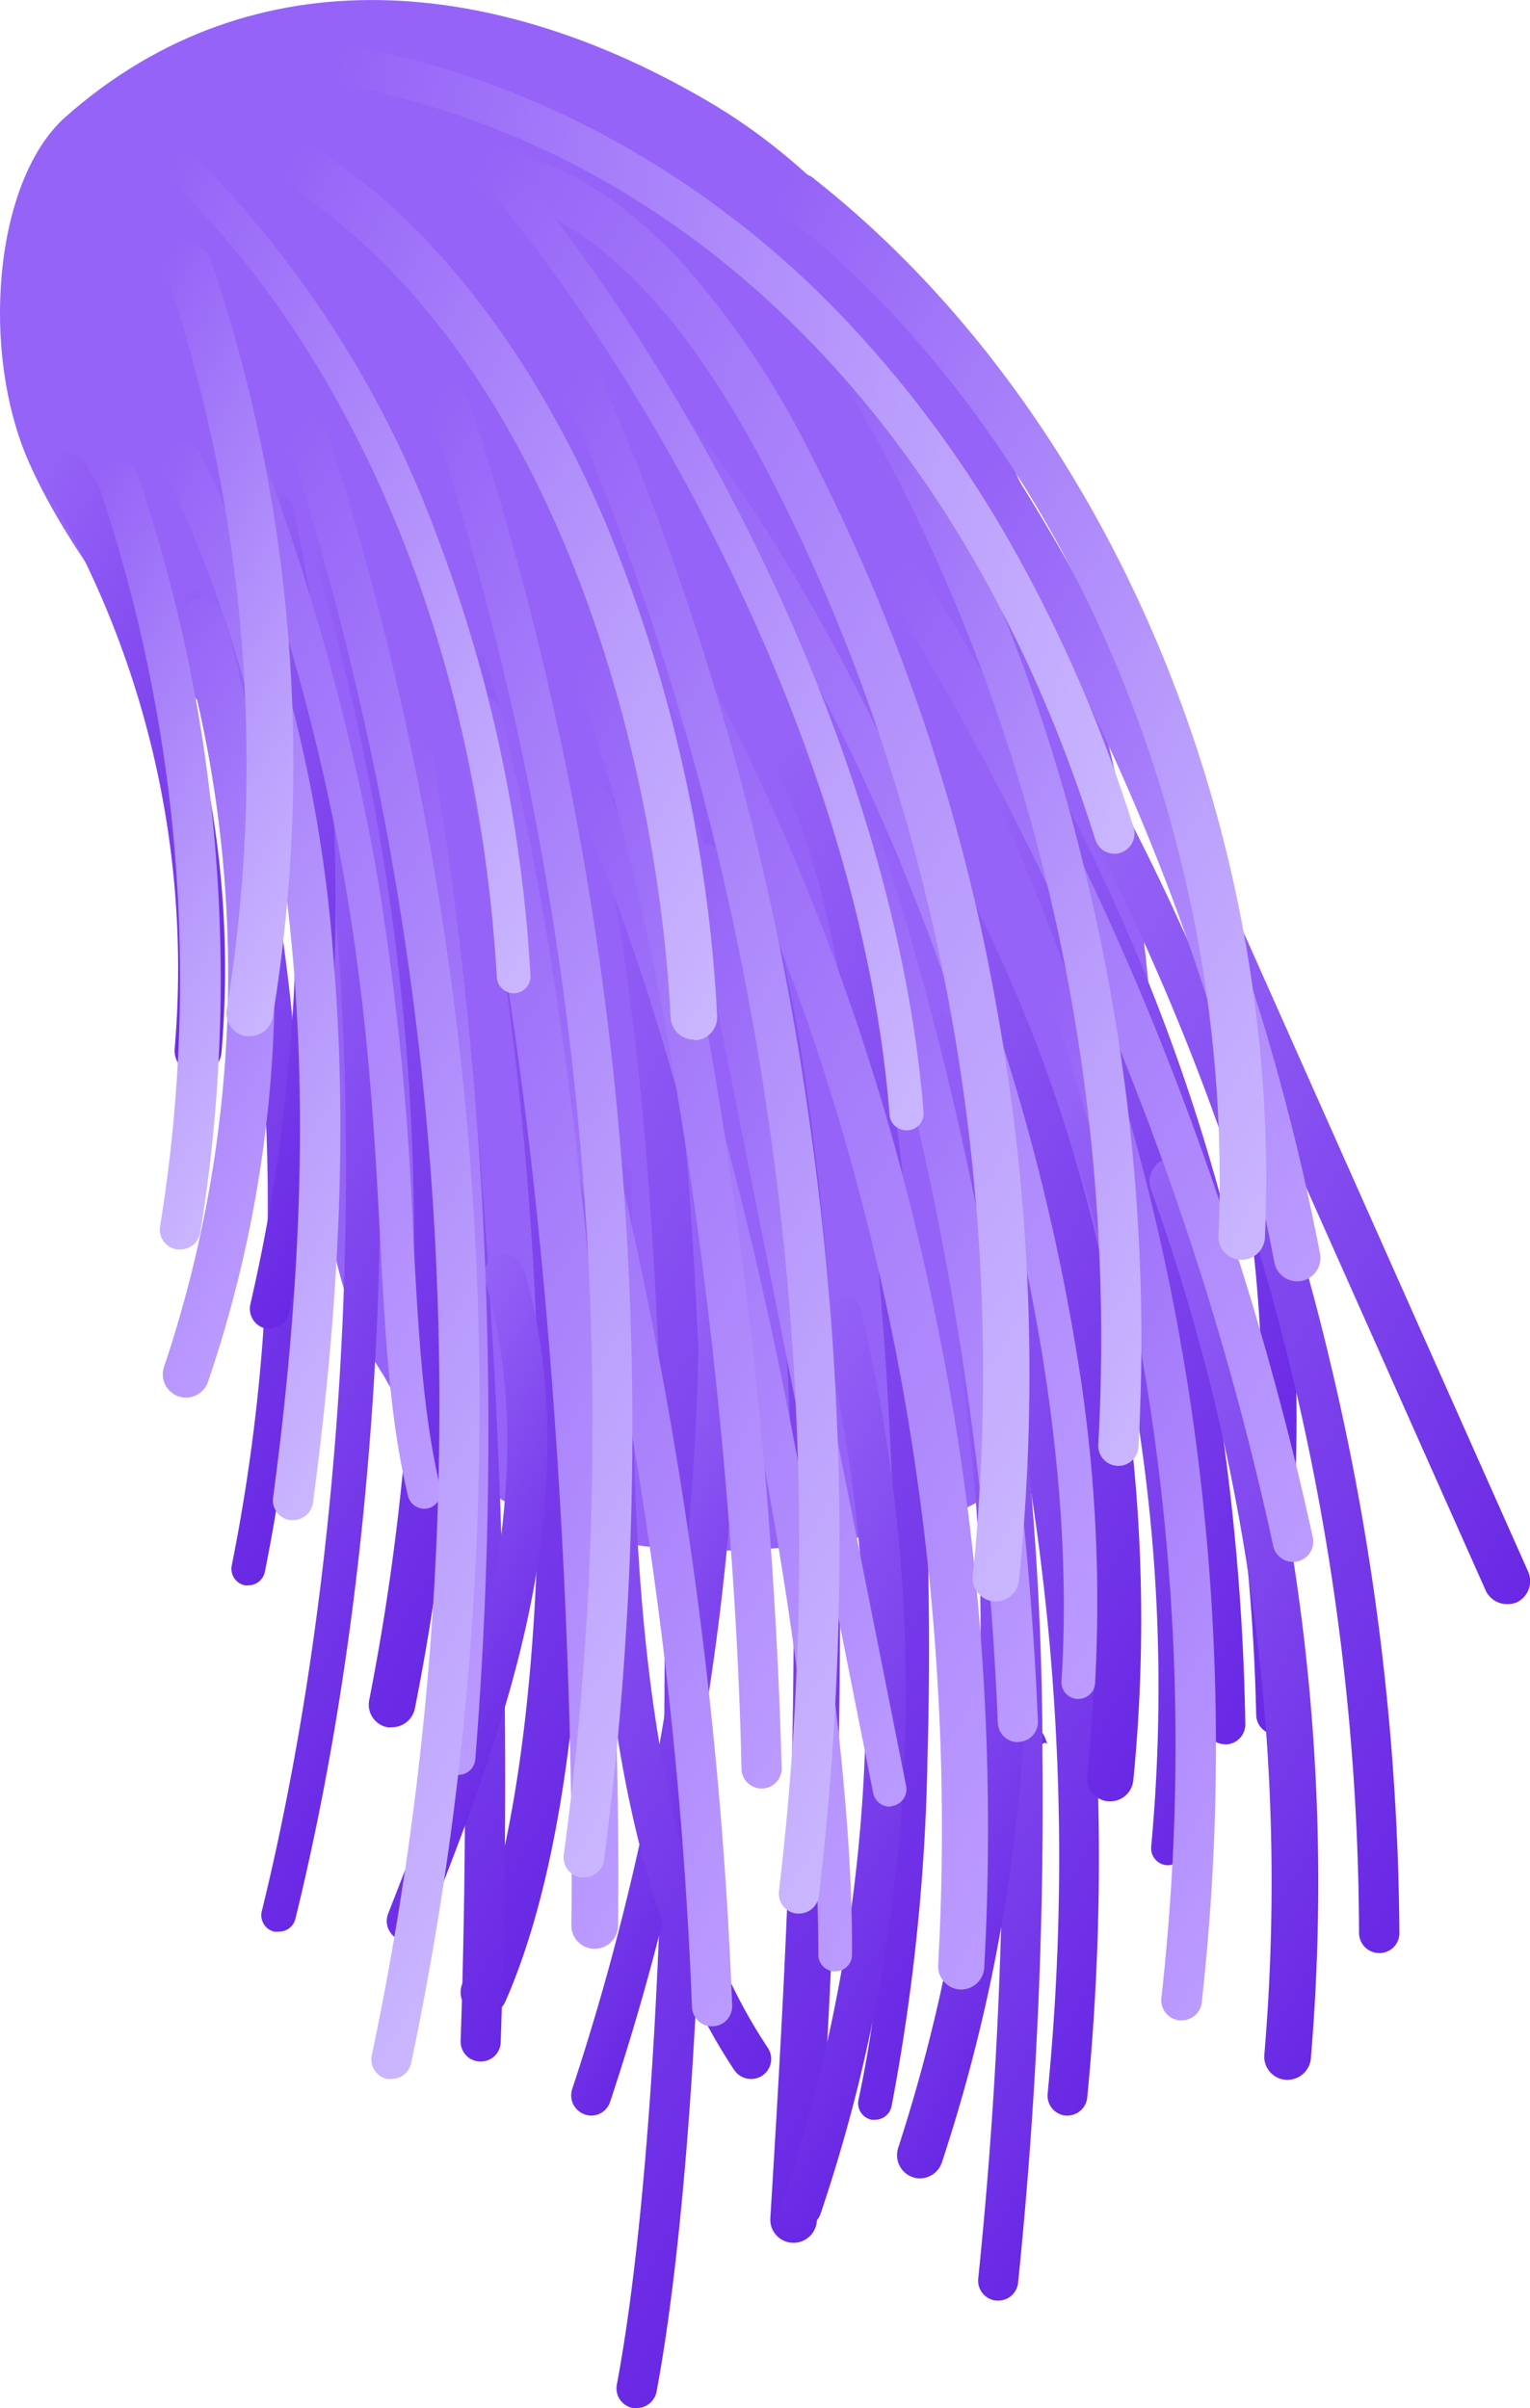 <svg xmlns="http://www.w3.org/2000/svg" xmlns:xlink="http://www.w3.org/1999/xlink" viewBox="0 0 106.95 168.3"><defs><style>.cls-1{fill:#9563f7;}.cls-2{fill:url(#linear-gradient);}.cls-3{fill:url(#linear-gradient-2);}.cls-4{fill:url(#linear-gradient-3);}.cls-5{fill:url(#linear-gradient-4);}.cls-6{fill:url(#linear-gradient-5);}.cls-7{fill:url(#linear-gradient-6);}.cls-8{fill:url(#linear-gradient-7);}.cls-9{fill:url(#linear-gradient-8);}.cls-10{fill:url(#linear-gradient-9);}.cls-11{fill:url(#linear-gradient-10);}.cls-12{fill:url(#linear-gradient-11);}.cls-13{fill:url(#linear-gradient-12);}.cls-14{fill:url(#linear-gradient-13);}.cls-15{fill:url(#linear-gradient-14);}.cls-16{fill:url(#linear-gradient-15);}.cls-17{fill:url(#linear-gradient-16);}.cls-18{fill:url(#linear-gradient-17);}.cls-19{fill:url(#linear-gradient-18);}.cls-20{fill:url(#linear-gradient-19);}.cls-21{fill:url(#linear-gradient-20);}.cls-22{fill:url(#linear-gradient-21);}.cls-23{fill:url(#linear-gradient-22);}.cls-24{fill:url(#linear-gradient-23);}.cls-25{fill:url(#linear-gradient-24);}.cls-26{fill:url(#linear-gradient-25);}.cls-27{fill:url(#linear-gradient-26);}.cls-28{fill:url(#linear-gradient-27);}.cls-29{fill:url(#linear-gradient-28);}.cls-30{fill:url(#linear-gradient-29);}.cls-31{fill:url(#linear-gradient-30);}.cls-32{fill:url(#linear-gradient-31);}.cls-33{fill:url(#linear-gradient-32);}.cls-34{fill:url(#linear-gradient-33);}.cls-35{fill:url(#linear-gradient-34);}.cls-36{fill:url(#linear-gradient-35);}.cls-37{fill:url(#linear-gradient-36);}.cls-38{fill:url(#linear-gradient-37);}.cls-39{fill:url(#linear-gradient-38);}.cls-40{fill:url(#linear-gradient-39);}.cls-41{fill:url(#linear-gradient-40);}.cls-42{fill:url(#linear-gradient-41);}.cls-43{fill:url(#linear-gradient-42);}.cls-44{fill:url(#linear-gradient-43);}.cls-45{fill:url(#linear-gradient-44);}.cls-46{fill:url(#linear-gradient-45);}.cls-47{fill:url(#linear-gradient-46);}.cls-48{fill:url(#linear-gradient-47);}.cls-49{fill:url(#linear-gradient-48);}.cls-50{fill:url(#linear-gradient-49);}.cls-51{fill:url(#linear-gradient-50);}.cls-52{fill:url(#linear-gradient-51);}.cls-53{fill:url(#linear-gradient-52);}.cls-54{fill:url(#linear-gradient-53);}</style><linearGradient id="linear-gradient" x1="70.31" y1="121.61" x2="73.21" y2="121.61" gradientUnits="userSpaceOnUse"><stop offset="0" stop-color="#9563f7"/><stop offset="1" stop-color="#6928e4"/></linearGradient><linearGradient id="linear-gradient-2" x1="61.1" y1="61.47" x2="101.83" y2="84.98" xlink:href="#linear-gradient"/><linearGradient id="linear-gradient-3" x1="57.56" y1="76.05" x2="99.09" y2="100.03" xlink:href="#linear-gradient"/><linearGradient id="linear-gradient-4" x1="49.06" y1="97.15" x2="90.8" y2="121.25" xlink:href="#linear-gradient"/><linearGradient id="linear-gradient-5" x1="34.31" y1="86.3" x2="81.75" y2="113.69" xlink:href="#linear-gradient"/><linearGradient id="linear-gradient-6" x1="26.08" y1="89.04" x2="78.16" y2="119.1" xlink:href="#linear-gradient"/><linearGradient id="linear-gradient-7" x1="11.3" y1="80.5" x2="55.04" y2="105.75" xlink:href="#linear-gradient"/><linearGradient id="linear-gradient-8" x1="12.9" y1="92.72" x2="51.23" y2="114.86" xlink:href="#linear-gradient"/><linearGradient id="linear-gradient-9" x1="4.41" y1="83.6" x2="38.47" y2="103.26" xlink:href="#linear-gradient"/><linearGradient id="linear-gradient-10" x1="-2.09" y1="65.93" x2="32.43" y2="85.87" xlink:href="#linear-gradient"/><linearGradient id="linear-gradient-11" x1="-4.36" y1="45.52" x2="22.77" y2="61.19" xlink:href="#linear-gradient"/><linearGradient id="linear-gradient-12" x1="64.04" y1="95.16" x2="93" y2="111.88" xlink:href="#linear-gradient"/><linearGradient id="linear-gradient-13" x1="62.36" y1="82.37" x2="111.95" y2="111" xlink:href="#linear-gradient"/><linearGradient id="linear-gradient-14" x1="51.38" y1="112.45" x2="86.72" y2="132.86" xlink:href="#linear-gradient"/><linearGradient id="linear-gradient-15" x1="17.68" y1="96.25" x2="69.6" y2="126.22" xlink:href="#linear-gradient"/><linearGradient id="linear-gradient-16" x1="5.76" y1="55.94" x2="32.18" y2="71.2" xlink:href="#linear-gradient"/><linearGradient id="linear-gradient-17" x1="4.93" y1="66.7" x2="45.88" y2="90.34" xlink:href="#linear-gradient"/><linearGradient id="linear-gradient-18" x1="49.33" y1="78.81" x2="91.65" y2="103.24" xlink:href="#linear-gradient"/><linearGradient id="linear-gradient-19" x1="55.87" y1="71.49" x2="103.03" y2="98.71" xlink:href="#linear-gradient"/><linearGradient id="linear-gradient-20" x1="35.77" y1="112.55" x2="55.85" y2="124.15" xlink:href="#linear-gradient"/><linearGradient id="linear-gradient-21" x1="29.49" y1="102.72" x2="65.79" y2="123.68" xlink:href="#linear-gradient"/><linearGradient id="linear-gradient-22" x1="43.78" y1="115.24" x2="71.1" y2="131.01" xlink:href="#linear-gradient"/><linearGradient id="linear-gradient-23" x1="54.29" y1="115.26" x2="78.52" y2="129.25" xlink:href="#linear-gradient"/><linearGradient id="linear-gradient-24" x1="68.32" y1="102.91" x2="103.68" y2="123.32" xlink:href="#linear-gradient"/><linearGradient id="linear-gradient-25" x1="23.39" y1="106.78" x2="40.29" y2="116.53" xlink:href="#linear-gradient"/><linearGradient id="linear-gradient-26" x1="75.02" y1="75.28" x2="114.4" y2="98.01" xlink:href="#linear-gradient"/><linearGradient id="linear-gradient-27" x1="1.09" y1="62.56" x2="25.94" y2="76.9" gradientUnits="userSpaceOnUse"><stop offset="0" stop-color="#9563f7"/><stop offset="0.5" stop-color="#a981fb"/><stop offset="1" stop-color="#bb9bff"/></linearGradient><linearGradient id="linear-gradient-28" x1="-0.59" y1="52.5" x2="45.54" y2="79.13" xlink:href="#linear-gradient-27"/><linearGradient id="linear-gradient-29" x1="13.43" y1="78.16" x2="47.77" y2="97.99" xlink:href="#linear-gradient-27"/><linearGradient id="linear-gradient-30" x1="21.05" y1="89.27" x2="65.87" y2="115.15" xlink:href="#linear-gradient-27"/><linearGradient id="linear-gradient-31" x1="25.23" y1="82.1" x2="74.71" y2="110.67" xlink:href="#linear-gradient-27"/><linearGradient id="linear-gradient-32" x1="27.41" y1="74.14" x2="86.07" y2="108.01" xlink:href="#linear-gradient-27"/><linearGradient id="linear-gradient-33" x1="29.67" y1="55.19" x2="91.98" y2="91.16" xlink:href="#linear-gradient-27"/><linearGradient id="linear-gradient-34" x1="50.86" y1="59.21" x2="102.75" y2="89.17" xlink:href="#linear-gradient-27"/><linearGradient id="linear-gradient-35" x1="59.41" y1="49.14" x2="101.06" y2="73.19" xlink:href="#linear-gradient-27"/><linearGradient id="linear-gradient-36" x1="59.46" y1="93.72" x2="97.96" y2="115.95" xlink:href="#linear-gradient-27"/><linearGradient id="linear-gradient-37" x1="14.72" y1="79.22" x2="60.21" y2="105.49" xlink:href="#linear-gradient-27"/><linearGradient id="linear-gradient-38" x1="25.22" y1="72.51" x2="69.58" y2="98.13" xlink:href="#linear-gradient-27"/><linearGradient id="linear-gradient-39" x1="35.82" y1="81.15" x2="75.65" y2="104.14" xlink:href="#linear-gradient-27"/><linearGradient id="linear-gradient-40" x1="47.27" y1="79.24" x2="84.2" y2="100.56" xlink:href="#linear-gradient-27"/><linearGradient id="linear-gradient-41" x1="42.73" y1="33.58" x2="100.07" y2="66.69" gradientUnits="userSpaceOnUse"><stop offset="0" stop-color="#9563f7"/><stop offset="0.65" stop-color="#b99cfc"/><stop offset="1" stop-color="#cab6ff"/></linearGradient><linearGradient id="linear-gradient-42" x1="44.56" y1="49.1" x2="93.48" y2="77.35" xlink:href="#linear-gradient-41"/><linearGradient id="linear-gradient-43" x1="16.54" y1="40.12" x2="88.14" y2="81.46" xlink:href="#linear-gradient-41"/><linearGradient id="linear-gradient-44" x1="18.84" y1="62.79" x2="77.93" y2="96.9" xlink:href="#linear-gradient-41"/><linearGradient id="linear-gradient-45" x1="9.61" y1="63.97" x2="62.74" y2="94.64" xlink:href="#linear-gradient-41"/><linearGradient id="linear-gradient-46" x1="-3.36" y1="71.32" x2="52.31" y2="103.46" xlink:href="#linear-gradient-41"/><linearGradient id="linear-gradient-47" x1="-3.14" y1="57.17" x2="36.43" y2="80.02" xlink:href="#linear-gradient-41"/><linearGradient id="linear-gradient-48" x1="-3.66" y1="51.71" x2="24.55" y2="68" xlink:href="#linear-gradient-41"/><linearGradient id="linear-gradient-49" x1="1.03" y1="36.48" x2="29.62" y2="52.98" xlink:href="#linear-gradient-41"/><linearGradient id="linear-gradient-50" x1="2.66" y1="27.53" x2="46.24" y2="52.69" xlink:href="#linear-gradient-41"/><linearGradient id="linear-gradient-51" x1="10.78" y1="27.49" x2="59.34" y2="55.53" xlink:href="#linear-gradient-41"/><linearGradient id="linear-gradient-52" x1="22.96" y1="29.89" x2="75.05" y2="59.96" xlink:href="#linear-gradient-41"/><linearGradient id="linear-gradient-53" x1="1360.89" y1="1566.82" x2="1417.84" y2="1599.7" gradientTransform="translate(-1761.77 -1040.71) rotate(-18.13)" xlink:href="#linear-gradient-41"/></defs><g id="Layer_2" data-name="Layer 2"><g id="Layer_1-2" data-name="Layer 1"><path class="cls-1" d="M80.71,75.25c-.95-25.48-11-56.14-30.93-68C35-1.54,17.88-3.58,4.58,8.17c-5,4.44-6,16.41-2.54,24.18,2.75,6.22,8.77,13.95,13.25,18C26.45,61.54,18.1,82.9,26.82,96.14c7.78,14.34,24.49,13.32,37,10.57C76.11,103.81,82,89,80.71,75.25Z"/><path class="cls-2" d="M70.57,122.84c-.06-.16-.11-.27-.13-.34a1.39,1.39,0,0,1,.19-1.49l.52-.64.81.15c.84.15,1.07.84,1.24,1.34v0l-.09,0v-.08l-1.24.49-1.28.43,0,.06Z"/><path class="cls-3" d="M89.33,105.45h-.06a1.18,1.18,0,0,1-1.12-1.24c1-21.61-4.64-44-15.55-61.41a1.18,1.18,0,0,1,2-1.25A104.11,104.11,0,0,1,87.16,71.33a112.51,112.51,0,0,1,3.35,33A1.18,1.18,0,0,1,89.33,105.45Z"/><path class="cls-4" d="M85.65,121.91a1.41,1.41,0,0,1-1.41-1.38A161.65,161.65,0,0,0,69.73,56.16,1.4,1.4,0,1,1,72.28,55a164.48,164.48,0,0,1,14.77,65.49,1.4,1.4,0,0,1-1.38,1.43Z"/><path class="cls-5" d="M74.63,147.86h-.14a1.4,1.4,0,0,1-1.26-1.53,168,168,0,0,0-9.31-73.89,1.4,1.4,0,1,1,2.63-1,167.17,167.17,0,0,1,8.91,36.84A172.14,172.14,0,0,1,76,146.59,1.4,1.4,0,0,1,74.63,147.86Z"/><path class="cls-6" d="M61.17,148.15a1.07,1.07,0,0,1-.25,0,1.18,1.18,0,0,1-.91-1.4C65.8,120,61,62.85,54,53.74a1.18,1.18,0,1,1,1.87-1.44C60.21,58,63,77.37,64.16,93.62c.7,9.84.94,19.83.68,28.9a142.84,142.84,0,0,1-2.52,24.7A1.18,1.18,0,0,1,61.17,148.15Z"/><path class="cls-7" d="M55.48,156.75h-.1A1.62,1.62,0,0,1,53.85,155c1.7-27.85,4.55-74.46-6.6-101.38a1.63,1.63,0,0,1,3-1.25A102.38,102.38,0,0,1,56.36,75.9,228.72,228.72,0,0,1,58.59,103c.53,19.14-.68,39-1.49,52.19A1.63,1.63,0,0,1,55.48,156.75Z"/><path class="cls-8" d="M33.83,140.87a1.7,1.7,0,0,1-.66-.14,1.63,1.63,0,0,1-.83-2.15c8.95-20.23,5.33-69.21-1.39-91.09a1.63,1.63,0,0,1,3.12-1C37.58,58,40.16,76,40.78,93.54c.42,11.75.27,33.39-5.46,46.36A1.65,1.65,0,0,1,33.83,140.87Z"/><path class="cls-9" d="M33.55,144.08h0a1.39,1.39,0,0,1-1.35-1.45,537,537,0,0,0-3-77.57A1.4,1.4,0,1,1,32,64.75a538.45,538.45,0,0,1,3,78A1.39,1.39,0,0,1,33.55,144.08Z"/><path class="cls-10" d="M19.45,135a1,1,0,0,1-.29,0,1.17,1.17,0,0,1-.86-1.42c6-24.46,7.56-55.26,4-80.39a1.18,1.18,0,0,1,2.34-.33c3.64,25.4,2.1,56.55-4,81.28A1.17,1.17,0,0,1,19.45,135Z"/><path class="cls-11" d="M17.36,110.8a1,1,0,0,1-.24,0,1.18,1.18,0,0,1-.92-1.39,128.89,128.89,0,0,0-4.33-66.81,1.17,1.17,0,0,1,.73-1.5,1.18,1.18,0,0,1,1.5.73,131.37,131.37,0,0,1,4.41,68.05A1.18,1.18,0,0,1,17.36,110.8Z"/><path class="cls-12" d="M13.83,75.05h-.14a1.62,1.62,0,0,1-1.48-1.76,65.43,65.43,0,0,0-9-39.13A1.63,1.63,0,1,1,6,32.43a68.78,68.78,0,0,1,9.48,41.13A1.62,1.62,0,0,1,13.83,75.05Z"/><path class="cls-13" d="M81.65,130.36h-.11a1.19,1.19,0,0,1-1.07-1.29,121,121,0,0,0-6.19-50.83,1.18,1.18,0,1,1,2.22-.78,123.28,123.28,0,0,1,6.32,51.83A1.17,1.17,0,0,1,81.65,130.36Z"/><path class="cls-14" d="M96.42,136.5A1.41,1.41,0,0,1,95,135.11a169.3,169.3,0,0,0-18.36-76.2,1.41,1.41,0,1,1,2.5-1.29A166.29,166.29,0,0,1,92.91,94.89a176.33,176.33,0,0,1,4.91,40.2,1.39,1.39,0,0,1-1.39,1.41Z"/><path class="cls-15" d="M69.78,160.79h-.15a1.4,1.4,0,0,1-1.25-1.54c2.72-26.27,2.18-53.59-1.44-73.08a1.4,1.4,0,0,1,2.76-.51,218.14,218.14,0,0,1,3.17,36.84,330.06,330.06,0,0,1-1.7,37A1.39,1.39,0,0,1,69.78,160.79Z"/><path class="cls-16" d="M44.5,168.3l-.26,0a1.4,1.4,0,0,1-1.12-1.64c2.23-11.89,3.5-33.21,3.32-55.63-.21-24.15-2-44.22-5-55.06a1.41,1.41,0,0,1,2.71-.75c3,11.07,4.9,31.4,5.1,55.79.19,22.59-1.1,44.11-3.36,56.17A1.41,1.41,0,0,1,44.5,168.3Z"/><path class="cls-17" d="M18.87,92.85l-.32,0a1.42,1.42,0,0,1-1.05-1.69A124.5,124.5,0,0,0,17.71,36a1.4,1.4,0,1,1,2.74-.62,126.8,126.8,0,0,1,3,28.21,126.52,126.52,0,0,1-3.25,28.18A1.4,1.4,0,0,1,18.87,92.85Z"/><path class="cls-18" d="M27.4,120.72a1.22,1.22,0,0,1-.32,0,1.61,1.61,0,0,1-1.27-1.91,166.37,166.37,0,0,0-4-80.34,1.63,1.63,0,1,1,3.11-1A165.8,165.8,0,0,1,32,78.1a167.87,167.87,0,0,1-3,41.31A1.64,1.64,0,0,1,27.4,120.72Z"/><path class="cls-19" d="M77.63,125.9h-.16A1.62,1.62,0,0,1,76,124.11c2.25-22.82-2.87-46.69-14.05-65.5A1.63,1.63,0,1,1,64.76,57,106.68,106.68,0,0,1,77.22,89.16a114.47,114.47,0,0,1,2,35.27A1.63,1.63,0,0,1,77.63,125.9Z"/><path class="cls-20" d="M89.21,121.23a1.4,1.4,0,0,1-1.4-1.37C87.28,95.46,80.42,71,68.48,51.09a1.4,1.4,0,0,1,2.41-1.44A137.28,137.28,0,0,1,85.14,83a147.59,147.59,0,0,1,5.48,36.77,1.41,1.41,0,0,1-1.38,1.43Z"/><path class="cls-21" d="M41.35,147.86a1.39,1.39,0,0,1-.44-.07A1.41,1.41,0,0,1,40,146a175.79,175.79,0,0,0,8.85-55.76,1.41,1.41,0,0,1,1.4-1.41h0a1.4,1.4,0,0,1,1.4,1.4,179.65,179.65,0,0,1-2.22,28.83,174.43,174.43,0,0,1-6.78,27.83A1.39,1.39,0,0,1,41.35,147.86Z"/><path class="cls-22" d="M52.5,145.3a1.4,1.4,0,0,1-1.17-.62c-10.11-15.15-10-39.34-9.95-58.78V82.5a1.41,1.41,0,0,1,1.41-1.41h0a1.41,1.41,0,0,1,1.4,1.41c0,1.12,0,2.26,0,3.41-.06,19.06-.14,42.78,9.48,57.21a1.4,1.4,0,0,1-.39,1.95A1.38,1.38,0,0,1,52.5,145.3Z"/><path class="cls-23" d="M56.05,155.67a1.39,1.39,0,0,1-1.33-1.85,111.39,111.39,0,0,0,2.74-61.51,1.4,1.4,0,0,1,2.73-.66,114,114,0,0,1,3,31.81,112.41,112.41,0,0,1-5.83,31.26A1.39,1.39,0,0,1,56.05,155.67Z"/><path class="cls-24" d="M64.3,152.25a1.52,1.52,0,0,1-.51-.09,1.63,1.63,0,0,1-1-2.06A117.66,117.66,0,0,0,66.9,94.16a1.63,1.63,0,1,1,3.21-.55,120.36,120.36,0,0,1,1.36,29.11,117.71,117.71,0,0,1-5.63,28.41A1.63,1.63,0,0,1,64.3,152.25Z"/><path class="cls-25" d="M90,145.36h-.13a1.62,1.62,0,0,1-1.49-1.76,143.26,143.26,0,0,0-7.94-60.53,1.63,1.63,0,0,1,3.06-1.12,146.58,146.58,0,0,1,8.13,61.92A1.64,1.64,0,0,1,90,145.36Z"/><path class="cls-26" d="M28.44,135.66a1.58,1.58,0,0,1-.52-.09,1.41,1.41,0,0,1-.79-1.82c2.73-7,5.56-14.19,7.12-21.74,1.72-8.32,1.6-16.11-.35-22.55a1.4,1.4,0,1,1,2.69-.81c2.08,6.88,2.23,15.16.41,23.93-1.61,7.78-4.48,15.11-7.26,22.19A1.39,1.39,0,0,1,28.44,135.66Z"/><path class="cls-27" d="M105.32,112.11a1.63,1.63,0,0,1-1.49-1L82.61,63.47a1.64,1.64,0,0,1,.83-2.15,1.62,1.62,0,0,1,2.15.83l21.22,47.67A1.64,1.64,0,0,1,106,112,1.7,1.7,0,0,1,105.32,112.11Z"/><path class="cls-28" d="M13,97.68a1.6,1.6,0,0,1-.53-.09,1.63,1.63,0,0,1-1-2.07,86.16,86.16,0,0,0,1-51.64,1.63,1.63,0,0,1,3.12-.94,87.78,87.78,0,0,1,3.6,26.93,87.24,87.24,0,0,1-4.65,26.71A1.64,1.64,0,0,1,13,97.68Z"/><path class="cls-29" d="M29.67,105.45a1.18,1.18,0,0,1-1.15-.9c-1.28-5.33-1.59-11.19-1.95-18C25.8,72,24.83,53.93,14.2,27.8a1.18,1.18,0,1,1,2.18-.89,164.46,164.46,0,0,1,10,34.33,202.33,202.33,0,0,1,2.51,25.21c.36,6.67.67,12.43,1.89,17.55a1.17,1.17,0,0,1-.87,1.42A1.24,1.24,0,0,1,29.67,105.45Z"/><path class="cls-30" d="M32,124.05H32a1.17,1.17,0,0,1-1.08-1.27A286.89,286.89,0,0,0,28,53.48a1.18,1.18,0,1,1,2.32-.38A289,289,0,0,1,33.22,123,1.19,1.19,0,0,1,32,124.05Z"/><path class="cls-31" d="M49.77,141.62a1.4,1.4,0,0,1-1.4-1.34A305.62,305.62,0,0,0,35.81,64.6a1.4,1.4,0,0,1,2.69-.81,308.47,308.47,0,0,1,12.68,76.37,1.4,1.4,0,0,1-1.35,1.46Z"/><path class="cls-32" d="M58.37,137.78h0a1.17,1.17,0,0,1-1.17-1.18c.1-21.43-8.17-61-16.7-79.95a1.18,1.18,0,1,1,2.15-1c4.14,9.18,8.42,23.58,11.75,39.51s5.21,31,5.16,41.42A1.17,1.17,0,0,1,58.37,137.78Z"/><path class="cls-33" d="M67.21,139.05h-.09a1.63,1.63,0,0,1-1.54-1.72c1.78-32.25-5.58-64.86-20.73-91.8a1.63,1.63,0,0,1,2.84-1.6,165.68,165.68,0,0,1,17,44.79,177.06,177.06,0,0,1,4.11,48.79A1.62,1.62,0,0,1,67.21,139.05Z"/><path class="cls-34" d="M75.37,118.74H75.3a1.17,1.17,0,0,1-1.1-1.25c1.74-27.17-10.66-65-28.85-88a1.18,1.18,0,1,1,1.85-1.46C55.83,39,63.59,53.81,69.05,69.86a152,152,0,0,1,6.14,24.27,105.8,105.8,0,0,1,1.36,23.5A1.18,1.18,0,0,1,75.37,118.74Z"/><path class="cls-35" d="M90.39,109.16A1.41,1.41,0,0,1,89,108.05,211,211,0,0,0,62,41.37a1.4,1.4,0,1,1,2.37-1.49A204.83,204.83,0,0,1,80.86,72.12a220.15,220.15,0,0,1,10.91,35.34,1.42,1.42,0,0,1-1.08,1.67A1.53,1.53,0,0,1,90.39,109.16Z"/><path class="cls-36" d="M90.67,89.55a1.62,1.62,0,0,1-1.59-1.32,156.22,156.22,0,0,0-20.66-53,1.63,1.63,0,1,1,2.76-1.73A153.14,153.14,0,0,1,84.1,59.3a163.13,163.13,0,0,1,8.17,28.31A1.63,1.63,0,0,1,91,89.52,1.55,1.55,0,0,1,90.67,89.55Z"/><path class="cls-37" d="M82.58,141.2h-.16a1.41,1.41,0,0,1-1.24-1.55,158.26,158.26,0,0,0-7.66-69.29,1.4,1.4,0,1,1,2.65-.93A158,158,0,0,1,84,104.09,162.25,162.25,0,0,1,84,140,1.4,1.4,0,0,1,82.58,141.2Z"/><path class="cls-38" d="M41.54,136.2h0a1.62,1.62,0,0,1-1.6-1.65c.21-13.67-.82-55.41-8.09-84a1.63,1.63,0,0,1,3.16-.8c7.36,29,8.4,71.08,8.19,84.87A1.63,1.63,0,0,1,41.54,136.2Z"/><path class="cls-39" d="M53.24,125a1.41,1.41,0,0,1-1.41-1.37c-.47-23.36-4.69-58-11.58-76.15a1.41,1.41,0,0,1,2.63-1c4.26,11.24,7,26.83,8.51,37.93a353.52,353.52,0,0,1,3.25,39.16A1.4,1.4,0,0,1,53.27,125Z"/><path class="cls-40" d="M62.18,126.27a1.18,1.18,0,0,1-1.15-1l-12.9-64.9A1.16,1.16,0,0,1,49.05,59a1.18,1.18,0,0,1,1.39.92l12.9,64.9a1.18,1.18,0,0,1-.92,1.39Z"/><path class="cls-41" d="M71.15,121.76a1.4,1.4,0,0,1-1.4-1.34A229.36,229.36,0,0,0,59,59.88,1.4,1.4,0,1,1,61.65,59a231.63,231.63,0,0,1,10.9,61.28,1.39,1.39,0,0,1-1.34,1.46Z"/><path class="cls-42" d="M86.8,88.05h-.08a1.62,1.62,0,0,1-1.55-1.7C86.4,58.57,74.56,30.61,55,15.12a1.63,1.63,0,1,1,2-2.55C77.38,28.69,89.7,57.71,88.42,86.5A1.63,1.63,0,0,1,86.8,88.05Z"/><path class="cls-43" d="M78.18,102.45H78.1A1.41,1.41,0,0,1,76.77,101c1.47-26.59-5-53.17-18.11-74.85a1.41,1.41,0,0,1,2.41-1.45A128,128,0,0,1,75.88,61.05a137.93,137.93,0,0,1,3.7,40.08A1.4,1.4,0,0,1,78.18,102.45Z"/><path class="cls-44" d="M69.62,111.92h-.17A1.63,1.63,0,0,1,68,110.12c2.72-26.67-2.34-54-14.22-76.91-6-11.58-12.38-18-19.47-19.63A1.63,1.63,0,1,1,35,10.4c4.49,1,8.76,3.73,12.71,8a60.68,60.68,0,0,1,8.93,13.29A136.34,136.34,0,0,1,69.53,69.66a143.72,143.72,0,0,1,1.7,40.79A1.63,1.63,0,0,1,69.62,111.92Z"/><path class="cls-45" d="M55.85,133.74h-.17a1.41,1.41,0,0,1-1.23-1.56C58.66,96.78,53.4,59.76,39.63,27.91a1.4,1.4,0,0,1,2.58-1.11A201.1,201.1,0,0,1,56.57,78.31a209.37,209.37,0,0,1,.67,54.2A1.4,1.4,0,0,1,55.85,133.74Z"/><path class="cls-46" d="M40.81,131.22h-.19a1.41,1.41,0,0,1-1.21-1.58,226.45,226.45,0,0,0-9.2-100.4,1.41,1.41,0,1,1,2.67-.88A225.61,225.61,0,0,1,43.22,78.46a231.09,231.09,0,0,1-1,51.54A1.41,1.41,0,0,1,40.81,131.22Z"/><path class="cls-47" d="M27.34,145.3a1.36,1.36,0,0,1-.29,0A1.4,1.4,0,0,1,26,143.6a220.36,220.36,0,0,0-5.7-112.29,1.4,1.4,0,1,1,2.67-.87,223.14,223.14,0,0,1,5.77,113.75A1.4,1.4,0,0,1,27.34,145.3Z"/><path class="cls-48" d="M20.48,106.24h-.19a1.39,1.39,0,0,1-1.2-1.58C23.11,74.74,20.71,52,11.54,33a1.4,1.4,0,0,1,2.53-1.22,99.12,99.12,0,0,1,9.27,35.6c.92,11.16.44,23.49-1.47,37.68A1.4,1.4,0,0,1,20.48,106.24Z"/><path class="cls-49" d="M12.58,87.32a.9.9,0,0,1-.23,0,1.4,1.4,0,0,1-1.16-1.61A107.41,107.41,0,0,0,7,34.25a1.41,1.41,0,1,1,2.66-.91,107.34,107.34,0,0,1,5.39,26A110.27,110.27,0,0,1,14,86.15,1.4,1.4,0,0,1,12.58,87.32Z"/><path class="cls-50" d="M17.46,72.42l-.27,0a1.62,1.62,0,0,1-1.34-1.87,107.32,107.32,0,0,0-4.2-51.33,1.63,1.63,0,1,1,3.08-1.06,107.83,107.83,0,0,1,5.4,26.1,109.68,109.68,0,0,1-1.07,26.82A1.62,1.62,0,0,1,17.46,72.42Z"/><path class="cls-51" d="M35.9,69.42a1.19,1.19,0,0,1-1.17-1.11c-1.32-22.46-9.54-42.68-22.56-55.48a1.18,1.18,0,1,1,1.66-1.68,73.3,73.3,0,0,1,16.5,25.74,102.56,102.56,0,0,1,6.75,31.28A1.18,1.18,0,0,1,36,69.42Z"/><path class="cls-52" d="M48.5,72.66a1.62,1.62,0,0,1-1.62-1.54c-1-19.24-8.5-45.92-26.18-57.78a1.63,1.63,0,0,1,1.82-2.7C30.57,16,37.43,25,42.36,36.61A103.81,103.81,0,0,1,50.13,71a1.62,1.62,0,0,1-1.54,1.71Z"/><path class="cls-53" d="M63.35,79a1.18,1.18,0,0,1-1.17-1.09C60.31,53.88,46.56,27.86,33.76,12.75a1.18,1.18,0,0,1,1.8-1.52c13,15.4,27.06,41.94,29,66.53A1.18,1.18,0,0,1,63.45,79Z"/><path class="cls-54" d="M77.9,59.67a1.41,1.41,0,0,1-1.34-1c-9-28.66-28-47.84-52-52.62a1.41,1.41,0,0,1,.55-2.76A62.31,62.31,0,0,1,43.25,10,66.31,66.31,0,0,1,58.52,21.75,80.33,80.33,0,0,1,70.61,37.93a101.57,101.57,0,0,1,8.63,19.91,1.41,1.41,0,0,1-.92,1.76A1.23,1.23,0,0,1,77.9,59.67Z"/></g></g></svg>